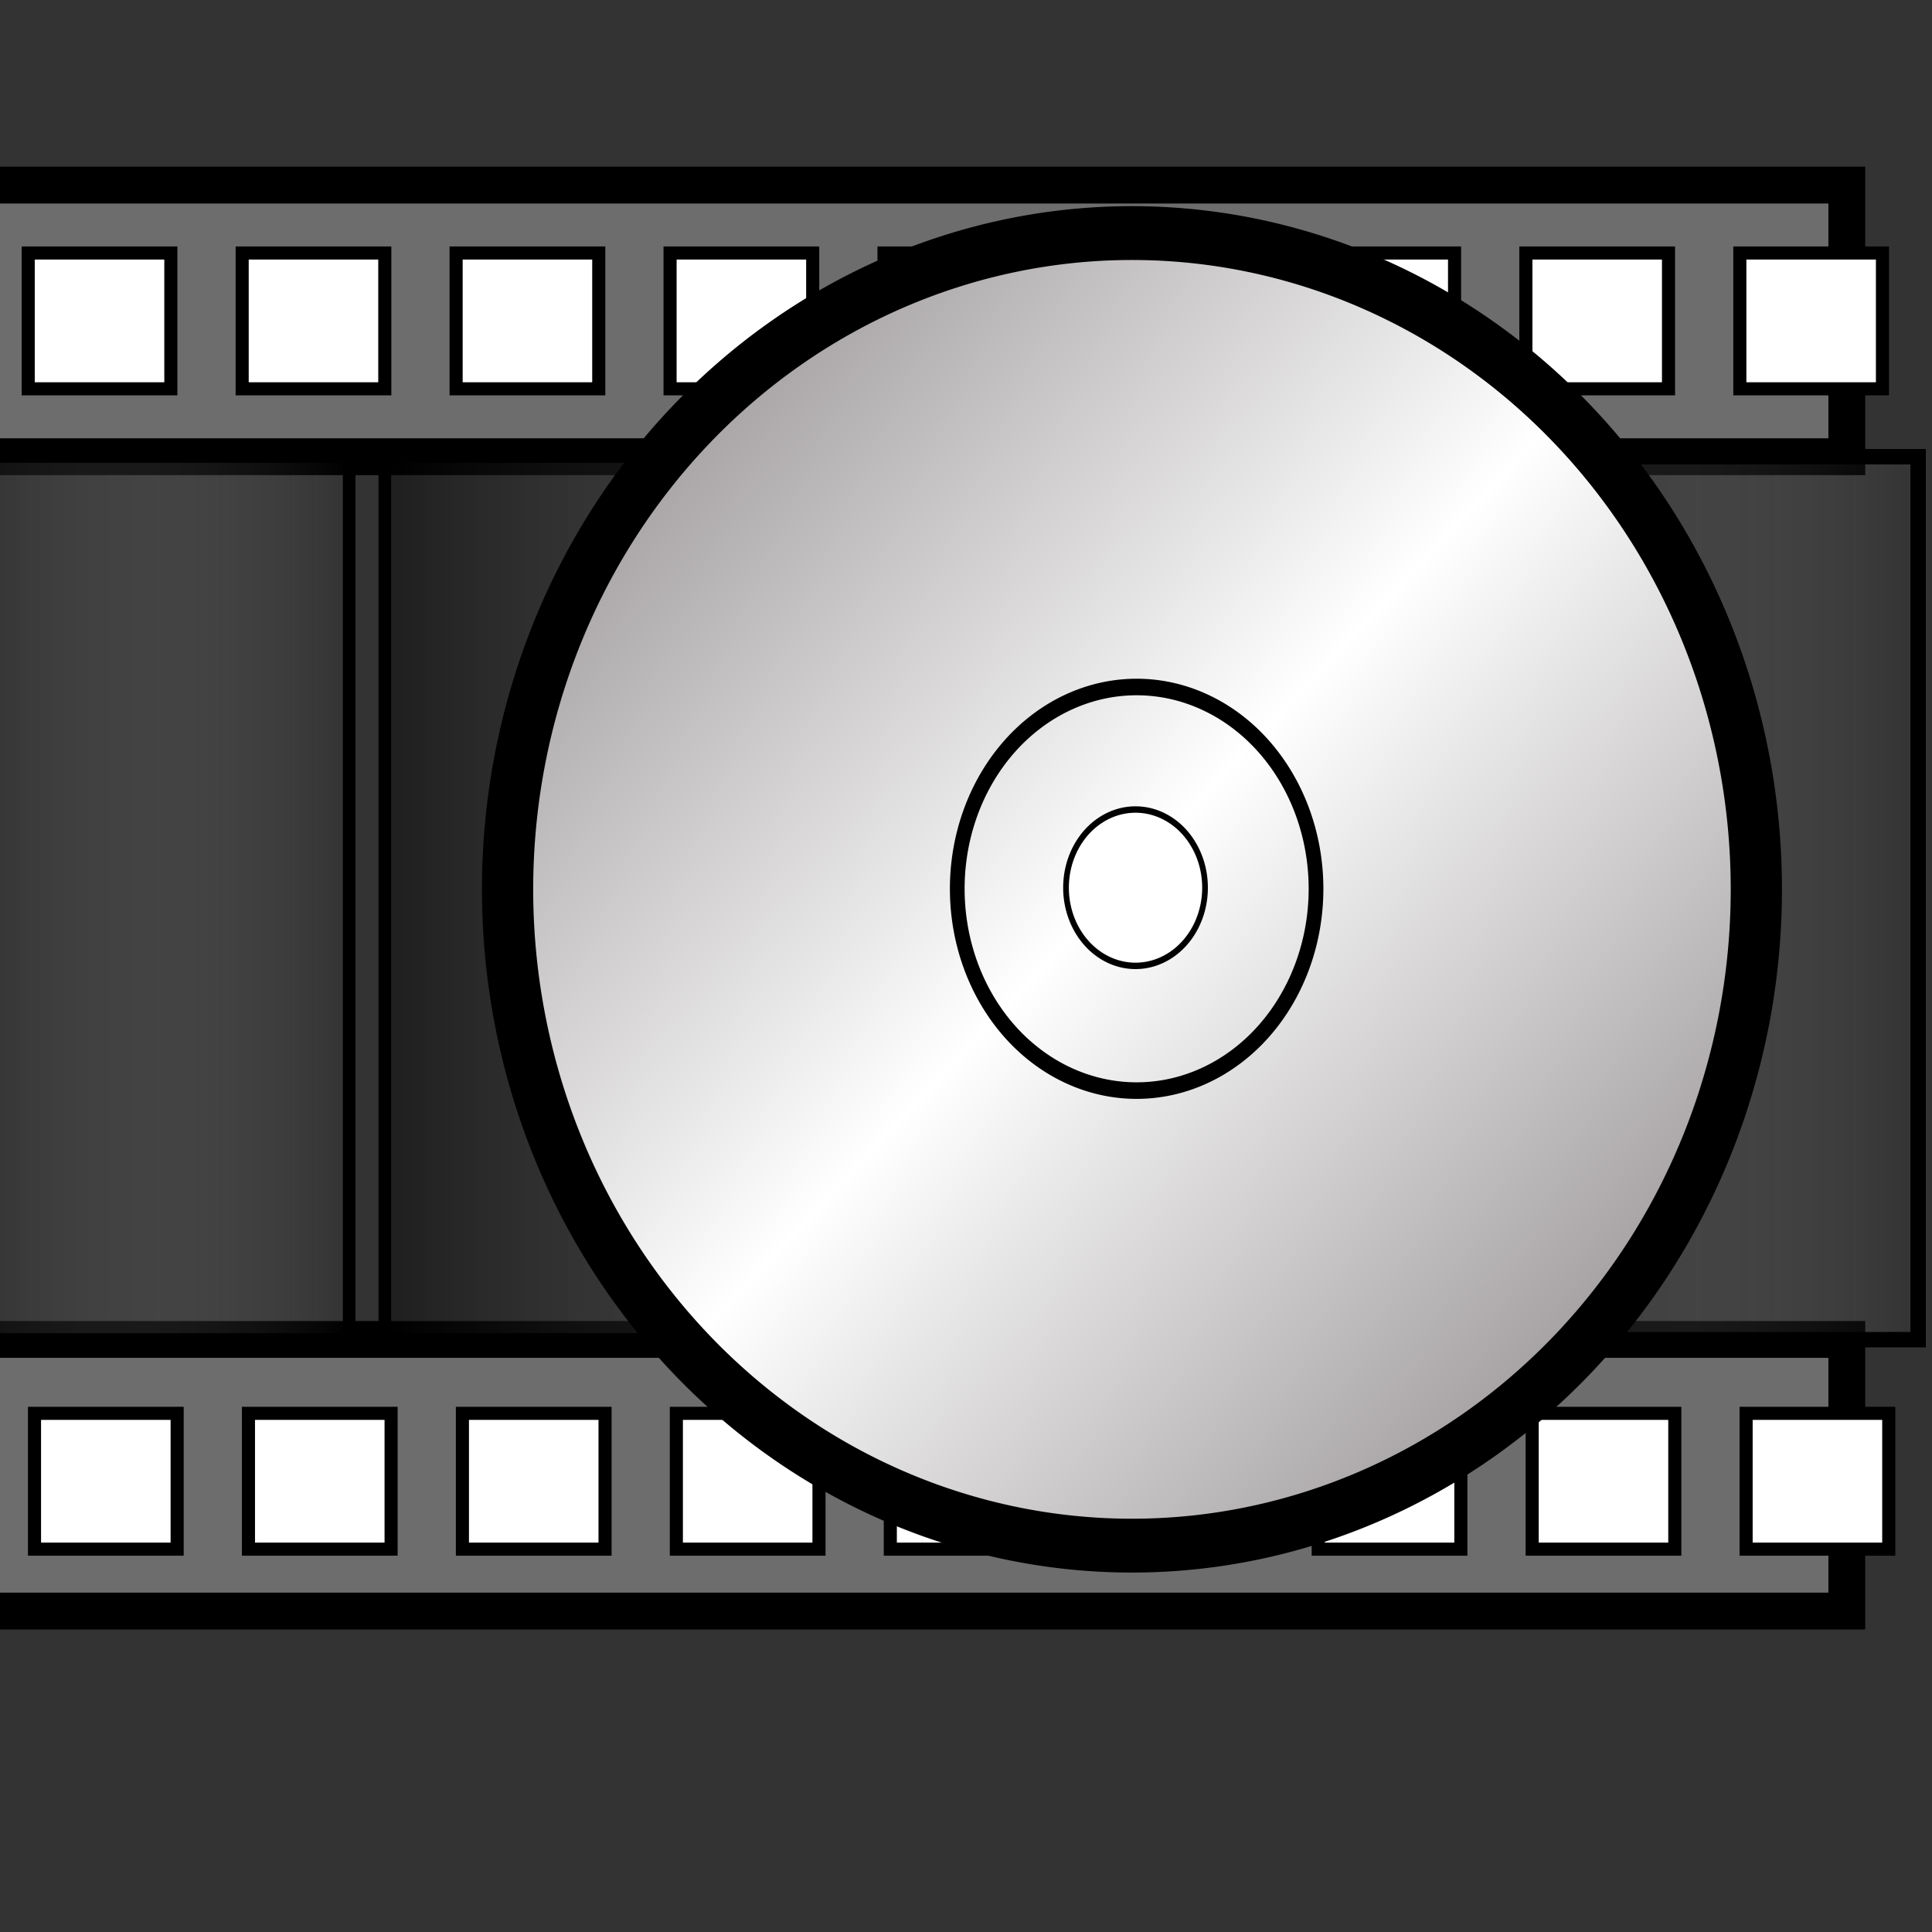 <?xml version="1.0" encoding="UTF-8" standalone="no"?>
<!DOCTYPE svg PUBLIC "-//W3C//DTD SVG 20010904//EN"
"http://www.w3.org/TR/2001/REC-SVG-20010904/DTD/svg10.dtd">
<!-- Created with Sodipodi ("http://www.sodipodi.com/") -->
<svg
   id="svg559"
   sodipodi:version="0.32"
   width="128pt"
   height="128pt"
   sodipodi:docbase="/home/francois/Documents/work/artwork/new_theme/New_clock/apps"
   sodipodi:docname="gnome-dev-dvd.svg"
   inkscape:version="0.38.1"
   xmlns="http://www.w3.org/2000/svg"
   xmlns:inkscape="http://www.inkscape.org/namespaces/inkscape"
   xmlns:sodipodi="http://sodipodi.sourceforge.net/DTD/sodipodi-0.dtd"
   xmlns:xlink="http://www.w3.org/1999/xlink">
  <rect width="100%" height="100%" fill="#333333" stroke="none"/>
  <defs
     id="defs561">
    <linearGradient
       xlink:href="#linearGradient850"
       id="linearGradient853" />
    <linearGradient
       xlink:href="#linearGradient850"
       id="linearGradient855" />
    <linearGradient
       id="linearGradient850">
      <stop
         style="stop-color:#000000;stop-opacity:0.398;"
         offset="0"
         id="stop851" />
      <stop
         style="stop-color:#ffffff;stop-opacity:0;"
         offset="1"
         id="stop852" />
    </linearGradient>
    <linearGradient
       xlink:href="#linearGradient850"
       id="linearGradient859" />
    <linearGradient
       id="linearGradient833">
      <stop
         style="stop-color:#000000;stop-opacity:1;"
         offset="0"
         id="stop834" />
      <stop
         style="stop-color:#ffc300;stop-opacity:1;"
         offset="1"
         id="stop835" />
    </linearGradient>
    <linearGradient
       id="linearGradient828">
      <stop
         style="stop-color:#8d888a;stop-opacity:1;"
         offset="0"
         id="stop829" />
      <stop
         style="stop-color:#ffffff;stop-opacity:1;"
         offset="1"
         id="stop830" />
    </linearGradient>
    <linearGradient
       xlink:href="#linearGradient828"
       id="linearGradient831"
       x1="0.025"
       y1="0.05"
       x2="0.485"
       y2="0.502"
       spreadMethod="reflect" />
    <linearGradient
       xlink:href="#linearGradient833"
       id="linearGradient836"
       x1="0.955"
       y1="0.045"
       x2="0.381"
       y2="0.323"
       spreadMethod="reflect" />
    <radialGradient
       xlink:href="#linearGradient833"
       id="radialGradient839"
       cx="0.5"
       cy="0.5"
       r="0.5"
       fx="0.5"
       fy="0.5"
       spreadMethod="reflect" />
    <radialGradient
       xlink:href="#linearGradient833"
       id="radialGradient841" />
  </defs>
  <sodipodi:namedview
     id="base"
     inkscape:zoom="3.0039063"
     inkscape:cx="64.000004"
     inkscape:cy="107.42330"
     inkscape:window-width="829"
     inkscape:window-height="906"
     inkscape:window-x="91"
     inkscape:window-y="34"
     snaptogrid="false"
     showgrid="true"
     gridspacingx="1mm"
     gridspacingy="1mm" />
  <rect
     style="fill:#6e6d6e;fill-rule:evenodd;stroke:#000000;stroke-width:3.253;"
     id="rect858"
     width="166.948"
     height="23.993"
     x="-3.807"
     y="118.322" />
  <rect
     style="fill:#6d6d6d;fill-rule:evenodd;stroke:#000000;stroke-width:3.253;"
     id="rect857"
     width="166.948"
     height="23.993"
     x="-3.807"
     y="16.351" />
  <rect
     style="fill:url(#linearGradient853);fill-rule:evenodd;stroke:#000000;stroke-width:0.836pt;"
     id="rect826"
     width="40.95"
     height="77.998"
     x="-10.107"
     y="40.325" />
  <rect
     style="fill:url(#linearGradient855);fill-rule:evenodd;stroke:#000000;stroke-width:0.836pt;"
     id="rect827"
     width="85.049"
     height="77.998"
     x="33.992"
     y="40.325" />
  <rect
     style="fill:url(#linearGradient859);fill-rule:evenodd;stroke:#000000;stroke-width:1.021pt;"
     id="rect828"
     width="47.005"
     height="77.998"
     x="122.436"
     y="40.344" />
  <rect
     style="fill:#ffffff;fill-rule:evenodd;stroke:#000000;stroke-width:0.867pt;"
     id="rect829"
     width="12.6"
     height="11.997"
     x="2.492"
     y="22.349" />
  <rect
     style="fill:#ffffff;fill-rule:evenodd;stroke:#000000;stroke-width:0.867pt;"
     id="rect830"
     width="12.6"
     height="11.997"
     x="21.392"
     y="22.349" />
  <rect
     style="fill:#ffffff;fill-rule:evenodd;stroke:#000000;stroke-width:0.867pt;"
     id="rect831"
     width="12.6"
     height="11.997"
     x="40.292"
     y="22.349" />
  <rect
     style="fill:#ffffff;fill-rule:evenodd;stroke:#000000;stroke-width:0.867pt;"
     id="rect832"
     width="12.6"
     height="11.997"
     x="59.192"
     y="22.349" />
  <rect
     style="fill:#ffffff;fill-rule:evenodd;stroke:#000000;stroke-width:0.867pt;"
     id="rect833"
     width="12.6"
     height="11.997"
     x="78.092"
     y="22.349" />
  <rect
     style="fill:#ffffff;fill-rule:evenodd;stroke:#000000;stroke-width:0.867pt;"
     id="rect834"
     width="12.6"
     height="11.997"
     x="96.991"
     y="22.349" />
  <rect
     style="fill:#ffffff;fill-rule:evenodd;stroke:#000000;stroke-width:0.867pt;"
     id="rect835"
     width="12.6"
     height="11.997"
     x="115.891"
     y="22.349" />
  <rect
     style="fill:#ffffff;fill-rule:evenodd;stroke:#000000;stroke-width:0.867pt;"
     id="rect836"
     width="12.6"
     height="11.997"
     x="134.791"
     y="22.349" />
  <rect
     style="fill:#ffffff;fill-rule:evenodd;stroke:#000000;stroke-width:0.867pt;"
     id="rect837"
     width="12.6"
     height="11.997"
     x="153.691"
     y="22.349" />
  <rect
     style="fill:#ffffff;fill-rule:evenodd;stroke:#000000;stroke-width:0.867pt;"
     id="rect838"
     width="12.6"
     height="11.997"
     x="3.048"
     y="124.85" />
  <rect
     style="fill:#ffffff;fill-rule:evenodd;stroke:#000000;stroke-width:0.867pt;"
     id="rect839"
     width="12.6"
     height="11.997"
     x="21.948"
     y="124.85" />
  <rect
     style="fill:#ffffff;fill-rule:evenodd;stroke:#000000;stroke-width:0.867pt;"
     id="rect840"
     width="12.6"
     height="11.997"
     x="40.848"
     y="124.85" />
  <rect
     style="fill:#ffffff;fill-rule:evenodd;stroke:#000000;stroke-width:0.867pt;"
     id="rect841"
     width="12.6"
     height="11.997"
     x="59.747"
     y="124.85" />
  <rect
     style="fill:#ffffff;fill-rule:evenodd;stroke:#000000;stroke-width:0.867pt;"
     id="rect842"
     width="12.6"
     height="11.997"
     x="78.647"
     y="124.85" />
  <rect
     style="fill:#ffffff;fill-rule:evenodd;stroke:#000000;stroke-width:0.867pt;"
     id="rect843"
     width="12.6"
     height="11.997"
     x="97.547"
     y="124.85" />
  <rect
     style="fill:#ffffff;fill-rule:evenodd;stroke:#000000;stroke-width:0.867pt;"
     id="rect844"
     width="12.6"
     height="11.997"
     x="116.447"
     y="124.85" />
  <rect
     style="fill:#ffffff;fill-rule:evenodd;stroke:#000000;stroke-width:0.867pt;"
     id="rect845"
     width="12.6"
     height="11.997"
     x="135.347"
     y="124.85" />
  <rect
     style="fill:#ffffff;fill-rule:evenodd;stroke:#000000;stroke-width:0.867pt;"
     id="rect846"
     width="12.6"
     height="11.997"
     x="154.246"
     y="124.85" />
  <path
     sodipodi:type="arc"
     style="fill-rule:evenodd;stroke:#000000;stroke-width:6.25;fill:url(#linearGradient831);stroke-dasharray:none;"
     id="path827"
     sodipodi:cx="79.724411"
     sodipodi:cy="80.275589"
     sodipodi:rx="76.181099"
     sodipodi:ry="76.181099"
     d="M 155.906 80.276 A 76.181 76.181 0 1 0 3.543,80.276 A 76.181 76.181 0 1 0 155.906 80.276 z"
     transform="matrix(0.724,0,0,0.761,42.273,17.473)" />
  <path
     sodipodi:type="arc"
     style="fill-rule:evenodd;stroke:#000000;stroke-width:6.25;fill:#000000;stroke-dasharray:none;fill-opacity:0;"
     id="path840"
     sodipodi:cx="79.724411"
     sodipodi:cy="80.275589"
     sodipodi:rx="76.181099"
     sodipodi:ry="76.181099"
     d="M 155.906 80.276 A 76.181 76.181 0 1 0 3.543,80.276 A 76.181 76.181 0 1 0 155.906 80.276 z"
     transform="matrix(0.208,0,0,0.234,83.824,59.729)" />
  <path
     sodipodi:type="arc"
     style="fill-rule:evenodd;stroke:#000000;stroke-width:6.25;fill:#ffffff;stroke-dasharray:none;fill-opacity:1;"
     id="path842"
     sodipodi:cx="79.724411"
     sodipodi:cy="80.275589"
     sodipodi:rx="76.181099"
     sodipodi:ry="76.181099"
     d="M 155.906 80.276 A 76.181 76.181 0 1 0 3.543,80.276 A 76.181 76.181 0 1 0 155.906 80.276 z"
     transform="matrix(8.059649e-2,0,0,9.065756e-2,93.883,71.139)" />
</svg>
